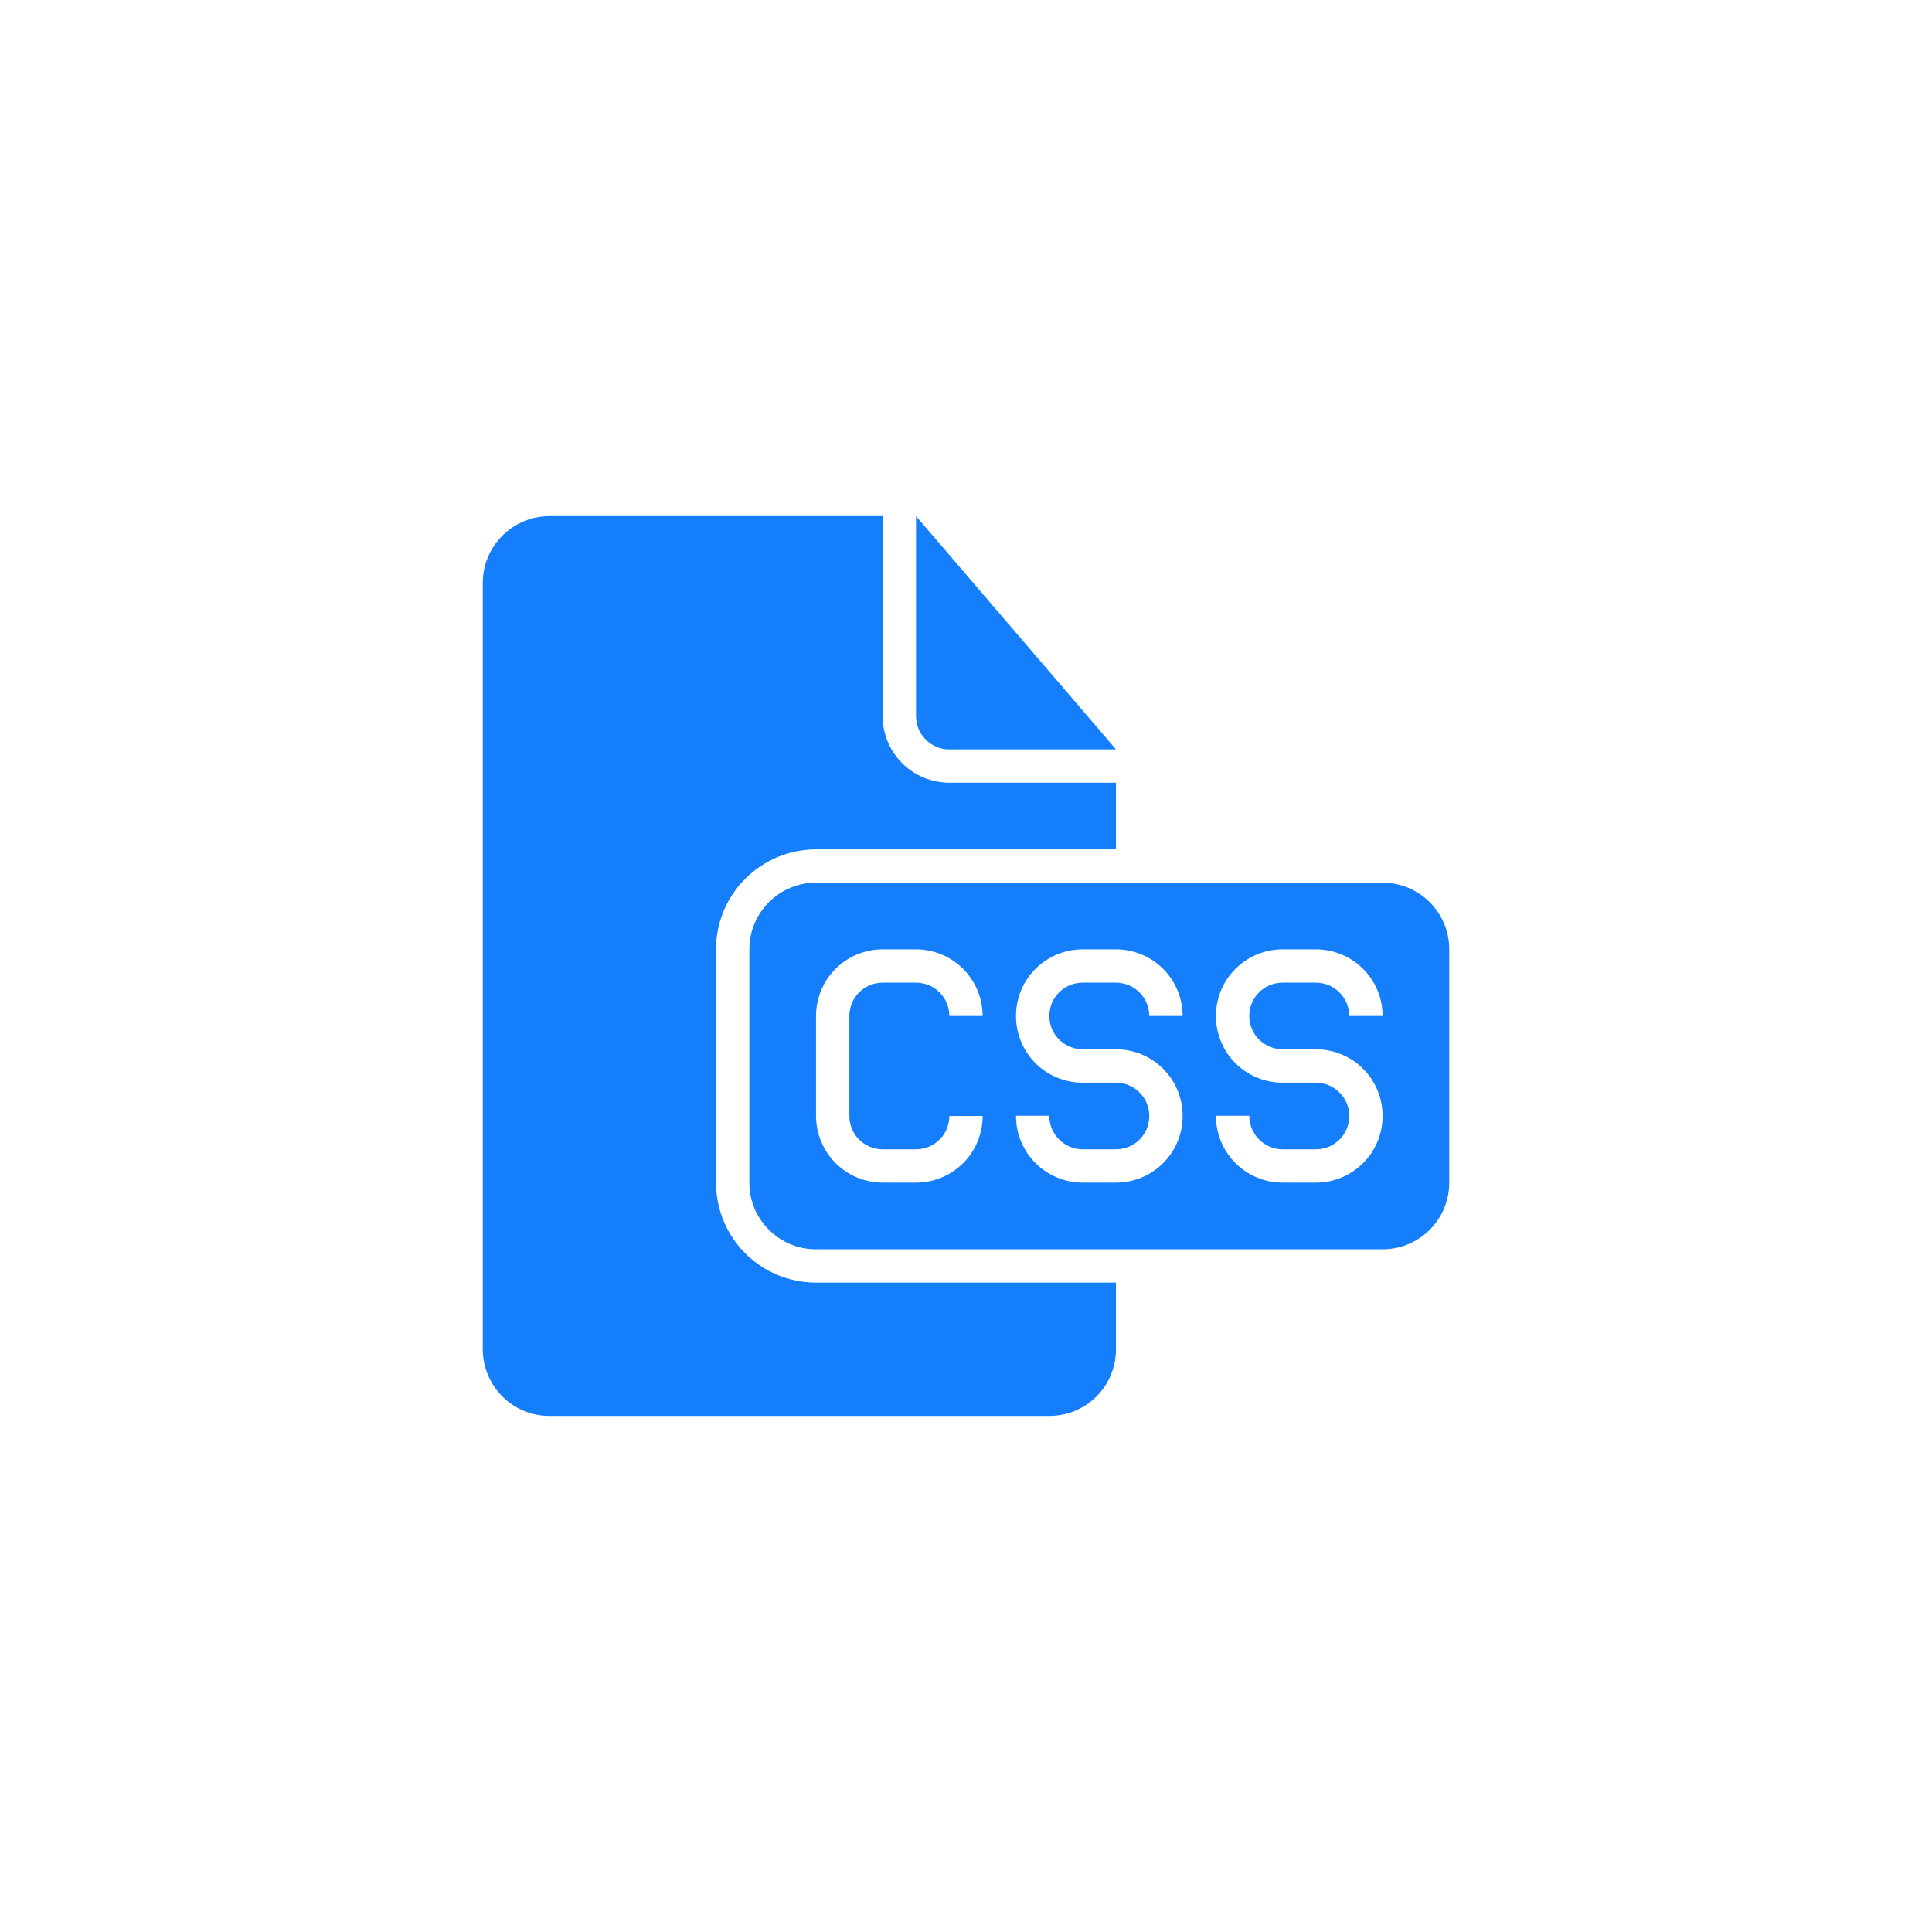 <?xml version="1.0" encoding="UTF-8" standalone="no" ?>
<!DOCTYPE svg PUBLIC "-//W3C//DTD SVG 1.1//EN" "http://www.w3.org/Graphics/SVG/1.1/DTD/svg11.dtd">
<svg xmlns="http://www.w3.org/2000/svg" xmlns:xlink="http://www.w3.org/1999/xlink" version="1.1" width="400" height="400" viewBox="0 0 400 400" xml:space="preserve">
<desc>Created with Fabric.js 3.6.2</desc>
<defs>
</defs>
<g transform="matrix(6.9 0 0 6.9 200 200)" id="document-file-css"  >
<path style="stroke: none; stroke-width: 1; stroke-dasharray: none; stroke-linecap: butt; stroke-dashoffset: 0; stroke-linejoin: miter; stroke-miterlimit: 4; fill: rgb(21,126,251); fill-rule: evenodd; opacity: 1;"  transform=" translate(-16.5, -16.5)" d="M 21 26 L 21 28.003 C 21 29.109 20.106 30 19.003 30 L 3.997 30 C 2.891 30 2 29.101 2 27.993 L 2 5.007 C 2 3.898 2.899 3 4.009 3 L 14 3 L 14 9.002 C 14 10.113 14.898 11 16.006 11 L 21 11 L 21 13 L 12.007 13 C 10.346 13 9 14.342 9 15.999 L 9 23.001 C 9 24.657 10.336 26 12.007 26 L 21 26 L 21 26 Z M 15 3 L 15 8.997 C 15 9.551 15.451 10 15.991 10 L 21 10 L 15 3 L 15 3 Z M 11.995 14 C 10.893 14 10 14.9 10 15.992 L 10 23.008 C 10 24.108 10.902 25 11.995 25 L 29.005 25 C 30.107 25 31 24.1 31 23.008 L 31 15.992 C 31 14.892 30.098 14 29.005 14 L 11.995 14 L 11.995 14 Z M 17 21 C 16.997 22.117 16.1 23 14.995 23 L 14.005 23 C 12.894 23 12 22.102 12 20.994 L 12 18.006 C 12 16.887 12.898 16 14.005 16 L 14.995 16 C 16.104 16 16.997 16.895 17 18 L 16 18 C 16 17.448 15.557 17 15.001 17 L 13.999 17 C 13.447 17 13 17.444 13 18 L 13 21 C 13 21.552 13.443 22 13.999 22 L 15.001 22 C 15.553 22 16 21.556 16 21 L 17 21 L 17 21 L 17 21 Z M 20.005 16 C 18.898 16 18 16.888 18 18 C 18 19.105 18.888 20 20 20 L 20.991 20 C 21.548 20 22 20.444 22 21 C 22 21.552 21.557 22 21.001 22 L 19.999 22 C 19.447 22 19 21.544 19 21.004 L 19 20.993 L 18 20.993 L 18 20.999 C 18 22.104 18.894 23 20.005 23 L 20.995 23 C 22.102 23 23 22.112 23 21 C 23 19.895 22.112 19 21 19 L 20.009 19 C 19.452 19 19 18.556 19 18 C 19 17.448 19.443 17 19.999 17 L 21.001 17 C 21.553 17 22 17.453 22 18 L 23 18 C 23 16.895 22.106 16 20.995 16 L 20.005 16 L 20.005 16 Z M 26.005 16 C 24.898 16 24 16.888 24 18 C 24 19.105 24.888 20 26 20 L 26.991 20 C 27.548 20 28 20.444 28 21 C 28 21.552 27.557 22 27.001 22 L 25.999 22 C 25.447 22 25 21.544 25 21.004 L 25 20.993 L 24 20.993 L 24 20.999 C 24 22.104 24.894 23 26.005 23 L 26.995 23 C 28.102 23 29 22.112 29 21 C 29 19.895 28.112 19 27 19 L 26.009 19 C 25.452 19 25 18.556 25 18 C 25 17.448 25.443 17 25.999 17 L 27.001 17 C 27.553 17 28 17.453 28 18 L 29 18 C 29 16.895 28.106 16 26.995 16 L 26.005 16 L 26.005 16 Z" stroke-linecap="round" />
</g>
</svg>